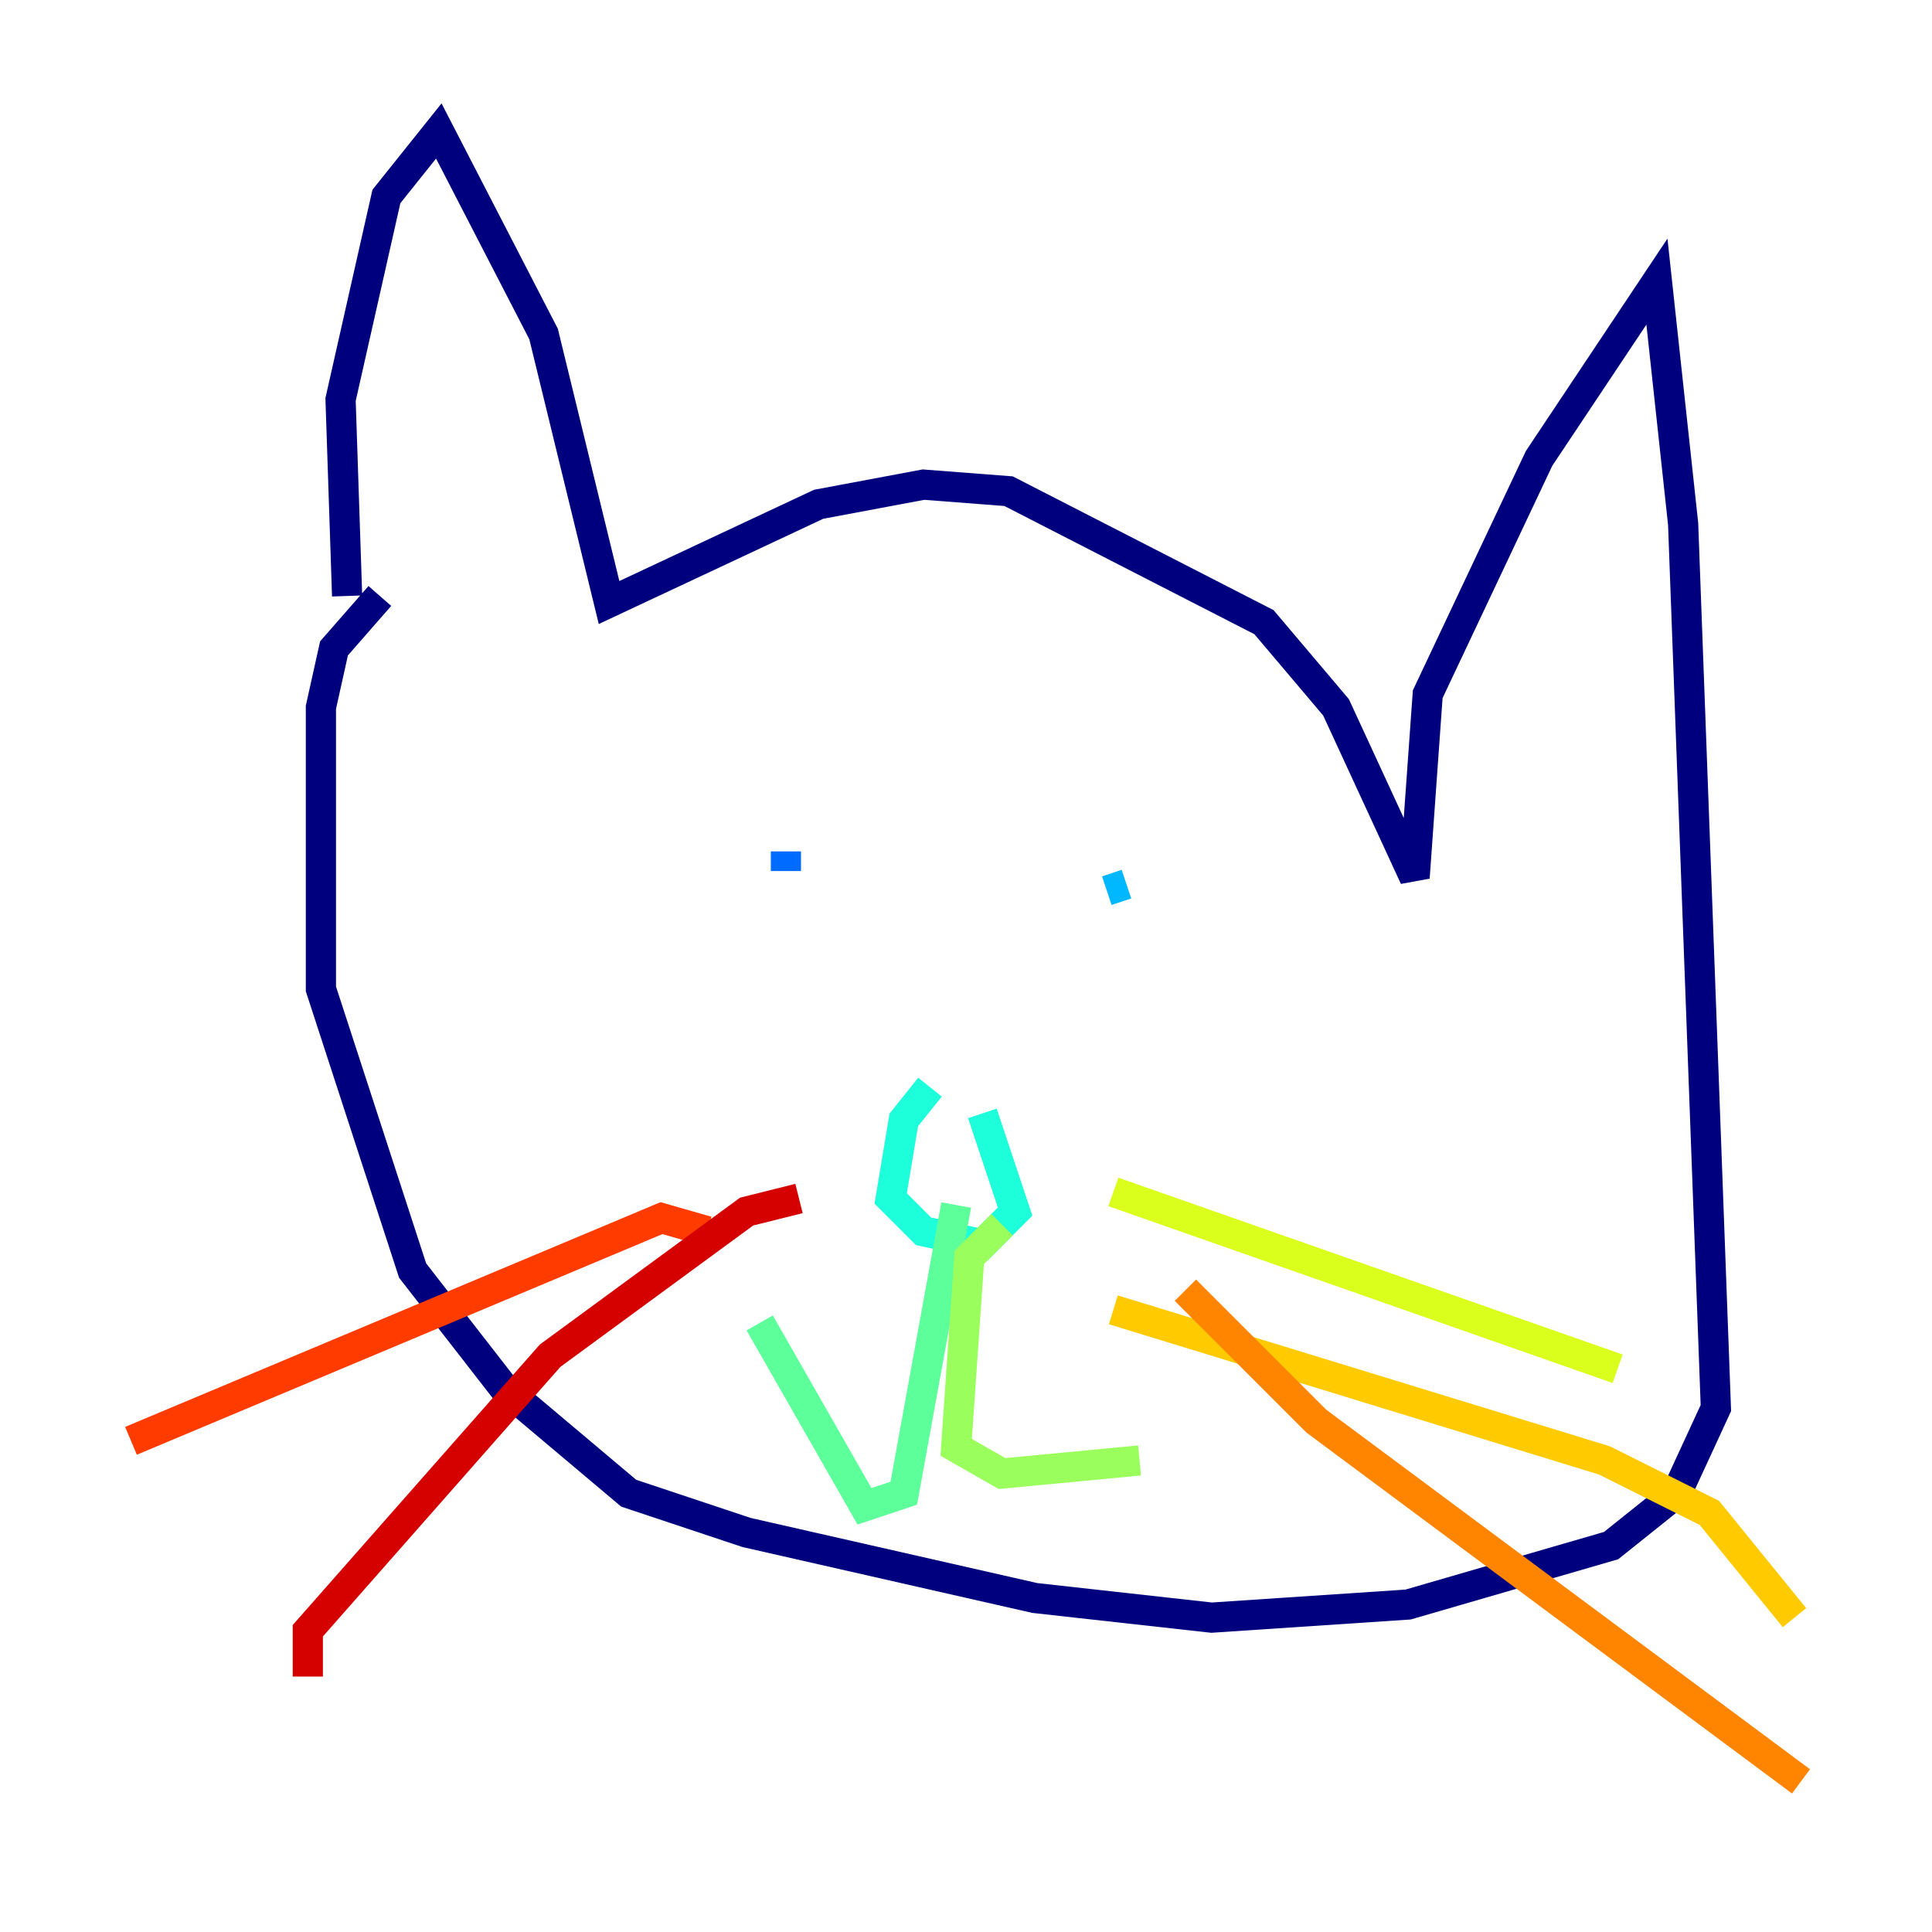 <?xml version="1.0" encoding="utf-8" ?>
<svg baseProfile="tiny" height="128" version="1.2" viewBox="0,0,128,128" width="128" xmlns="http://www.w3.org/2000/svg" xmlns:ev="http://www.w3.org/2001/xml-events" xmlns:xlink="http://www.w3.org/1999/xlink"><defs /><polyline fill="none" points="22.997,39.485 22.563,26.468 25.6,13.017 29.071,8.678 36.014,22.129 40.352,39.919 54.237,33.41 61.18,32.108 66.82,32.542 83.742,41.22 88.515,46.861 93.722,58.142 94.59,45.993 101.966,30.373 109.776,18.658 111.512,34.712 113.681,93.288 111.078,98.929 106.739,102.4 93.288,106.305 80.271,107.173 68.556,105.871 49.464,101.532 41.654,98.929 33.41,91.986 27.336,84.176 21.261,65.519 21.261,46.861 22.129,42.956 25.166,39.485" stroke="#00007f" stroke-width="2" /><polyline fill="none" points="56.407,59.878 56.407,59.878" stroke="#0000d5" stroke-width="2" /><polyline fill="none" points="74.197,62.915 74.197,62.915" stroke="#001cff" stroke-width="2" /><polyline fill="none" points="52.068,56.407 52.068,57.709" stroke="#006cff" stroke-width="2" /><polyline fill="none" points="74.63,58.576 73.329,59.01" stroke="#00b8ff" stroke-width="2" /><polyline fill="none" points="61.614,72.027 59.878,74.197 59.01,79.403 61.18,81.573 65.085,82.441 67.254,80.271 65.085,73.763" stroke="#1cffda" stroke-width="2" /><polyline fill="none" points="63.349,79.837 59.878,98.929 57.275,99.797 50.332,87.647" stroke="#5cff9a" stroke-width="2" /><polyline fill="none" points="66.386,81.139 64.217,83.308 63.349,95.891 66.386,97.627 75.498,96.759" stroke="#9aff5c" stroke-width="2" /><polyline fill="none" points="73.763,78.969 107.173,90.685" stroke="#daff1c" stroke-width="2" /><polyline fill="none" points="73.763,86.78 106.305,96.759 113.248,100.231 118.888,107.173" stroke="#ffcb00" stroke-width="2" /><polyline fill="none" points="78.536,85.478 87.214,94.156 119.322,118.02" stroke="#ff8500" stroke-width="2" /><polyline fill="none" points="46.861,81.573 43.824,80.705 8.678,95.458" stroke="#ff3b00" stroke-width="2" /><polyline fill="none" points="52.936,79.403 49.464,80.271 36.447,89.817 20.393,108.041 20.393,111.078" stroke="#d50000" stroke-width="2" /><polyline fill="none" points="52.068,85.478 52.068,85.478" stroke="#7f0000" stroke-width="2" /></svg>